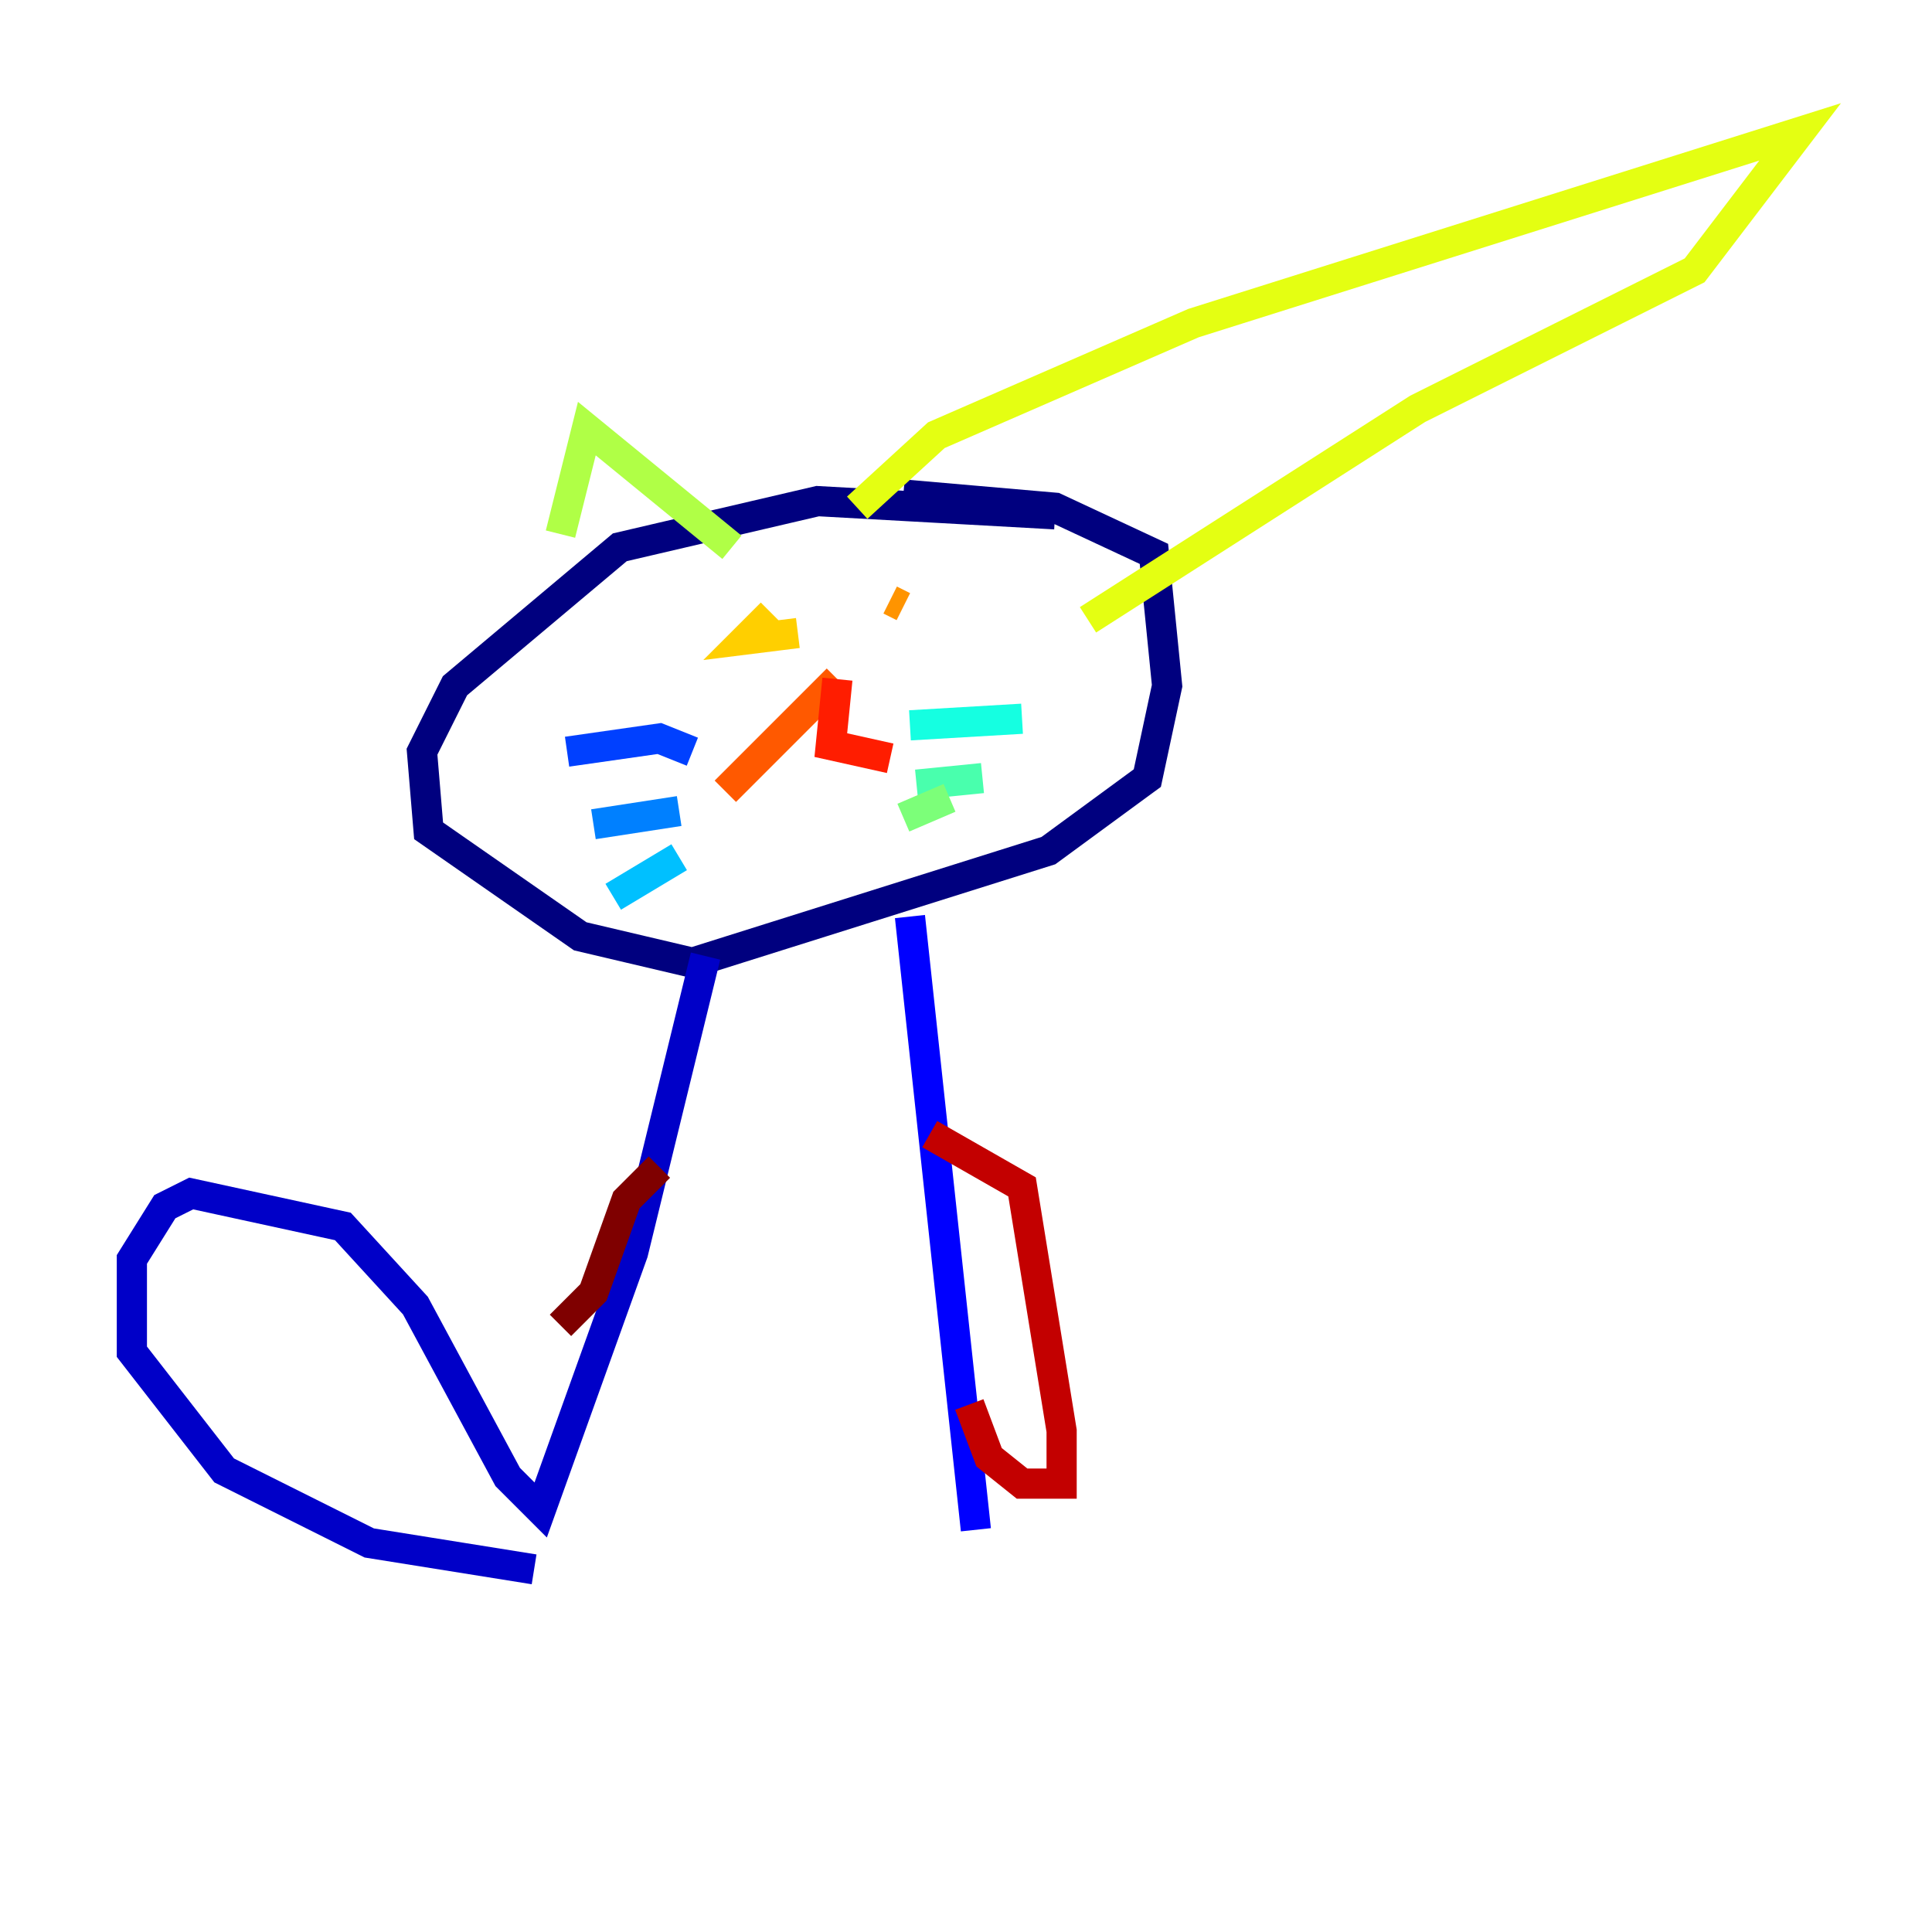 <?xml version="1.0" encoding="utf-8" ?>
<svg baseProfile="tiny" height="128" version="1.2" viewBox="0,0,128,128" width="128" xmlns="http://www.w3.org/2000/svg" xmlns:ev="http://www.w3.org/2001/xml-events" xmlns:xlink="http://www.w3.org/1999/xlink"><defs /><polyline fill="none" points="69.898,34.075 54.171,33.201 41.065,36.259 30.143,45.433 27.959,49.802 28.396,55.044 38.444,62.034 45.87,63.782 69.461,56.355 76.014,51.55 77.324,45.433 76.451,36.696 69.898,33.638 59.85,32.764" stroke="#00007f" stroke-width="2" /><polyline fill="none" points="46.744,63.345 41.939,83.003 35.822,100.041 33.638,97.857 27.522,86.498 22.717,81.256 12.669,79.072 10.921,79.945 8.737,83.44 8.737,89.556 14.853,97.42 24.464,102.225 35.386,103.973" stroke="#0000c8" stroke-width="2" /><polyline fill="none" points="60.287,60.724 64.655,101.352" stroke="#0000ff" stroke-width="2" /><polyline fill="none" points="45.87,49.802 43.686,48.928 37.57,49.802" stroke="#0040ff" stroke-width="2" /><polyline fill="none" points="44.997,53.734 39.317,54.608" stroke="#0080ff" stroke-width="2" /><polyline fill="none" points="44.997,56.792 40.628,59.413" stroke="#00c0ff" stroke-width="2" /><polyline fill="none" points="60.287,48.055 67.713,47.618" stroke="#15ffe1" stroke-width="2" /><polyline fill="none" points="60.724,51.986 65.092,51.55" stroke="#49ffad" stroke-width="2" /><polyline fill="none" points="59.85,54.171 62.908,52.86" stroke="#7cff79" stroke-width="2" /><polyline fill="none" points="37.133,35.386 38.88,28.396 48.492,36.259" stroke="#b0ff46" stroke-width="2" /><polyline fill="none" points="56.792,33.638 62.034,28.833 79.072,21.406 119.263,8.737 112.273,17.911 93.925,27.085 72.082,41.065" stroke="#e4ff12" stroke-width="2" /><polyline fill="none" points="51.113,40.628 49.365,42.375 52.86,41.939" stroke="#ffcf00" stroke-width="2" /><polyline fill="none" points="58.976,39.754 59.85,40.191" stroke="#ff9400" stroke-width="2" /><polyline fill="none" points="55.481,44.997 48.055,52.423" stroke="#ff5900" stroke-width="2" /><polyline fill="none" points="55.481,44.997 55.044,49.365 58.976,50.239" stroke="#ff1d00" stroke-width="2" /><polyline fill="none" points="61.597,75.14 67.713,78.635 70.335,94.799 70.335,98.293 67.713,98.293 65.529,96.546 64.218,93.051" stroke="#c30000" stroke-width="2" /><polyline fill="none" points="43.686,77.324 41.502,79.508 39.317,85.625 37.133,87.809" stroke="#7f0000" stroke-width="2" /></svg>